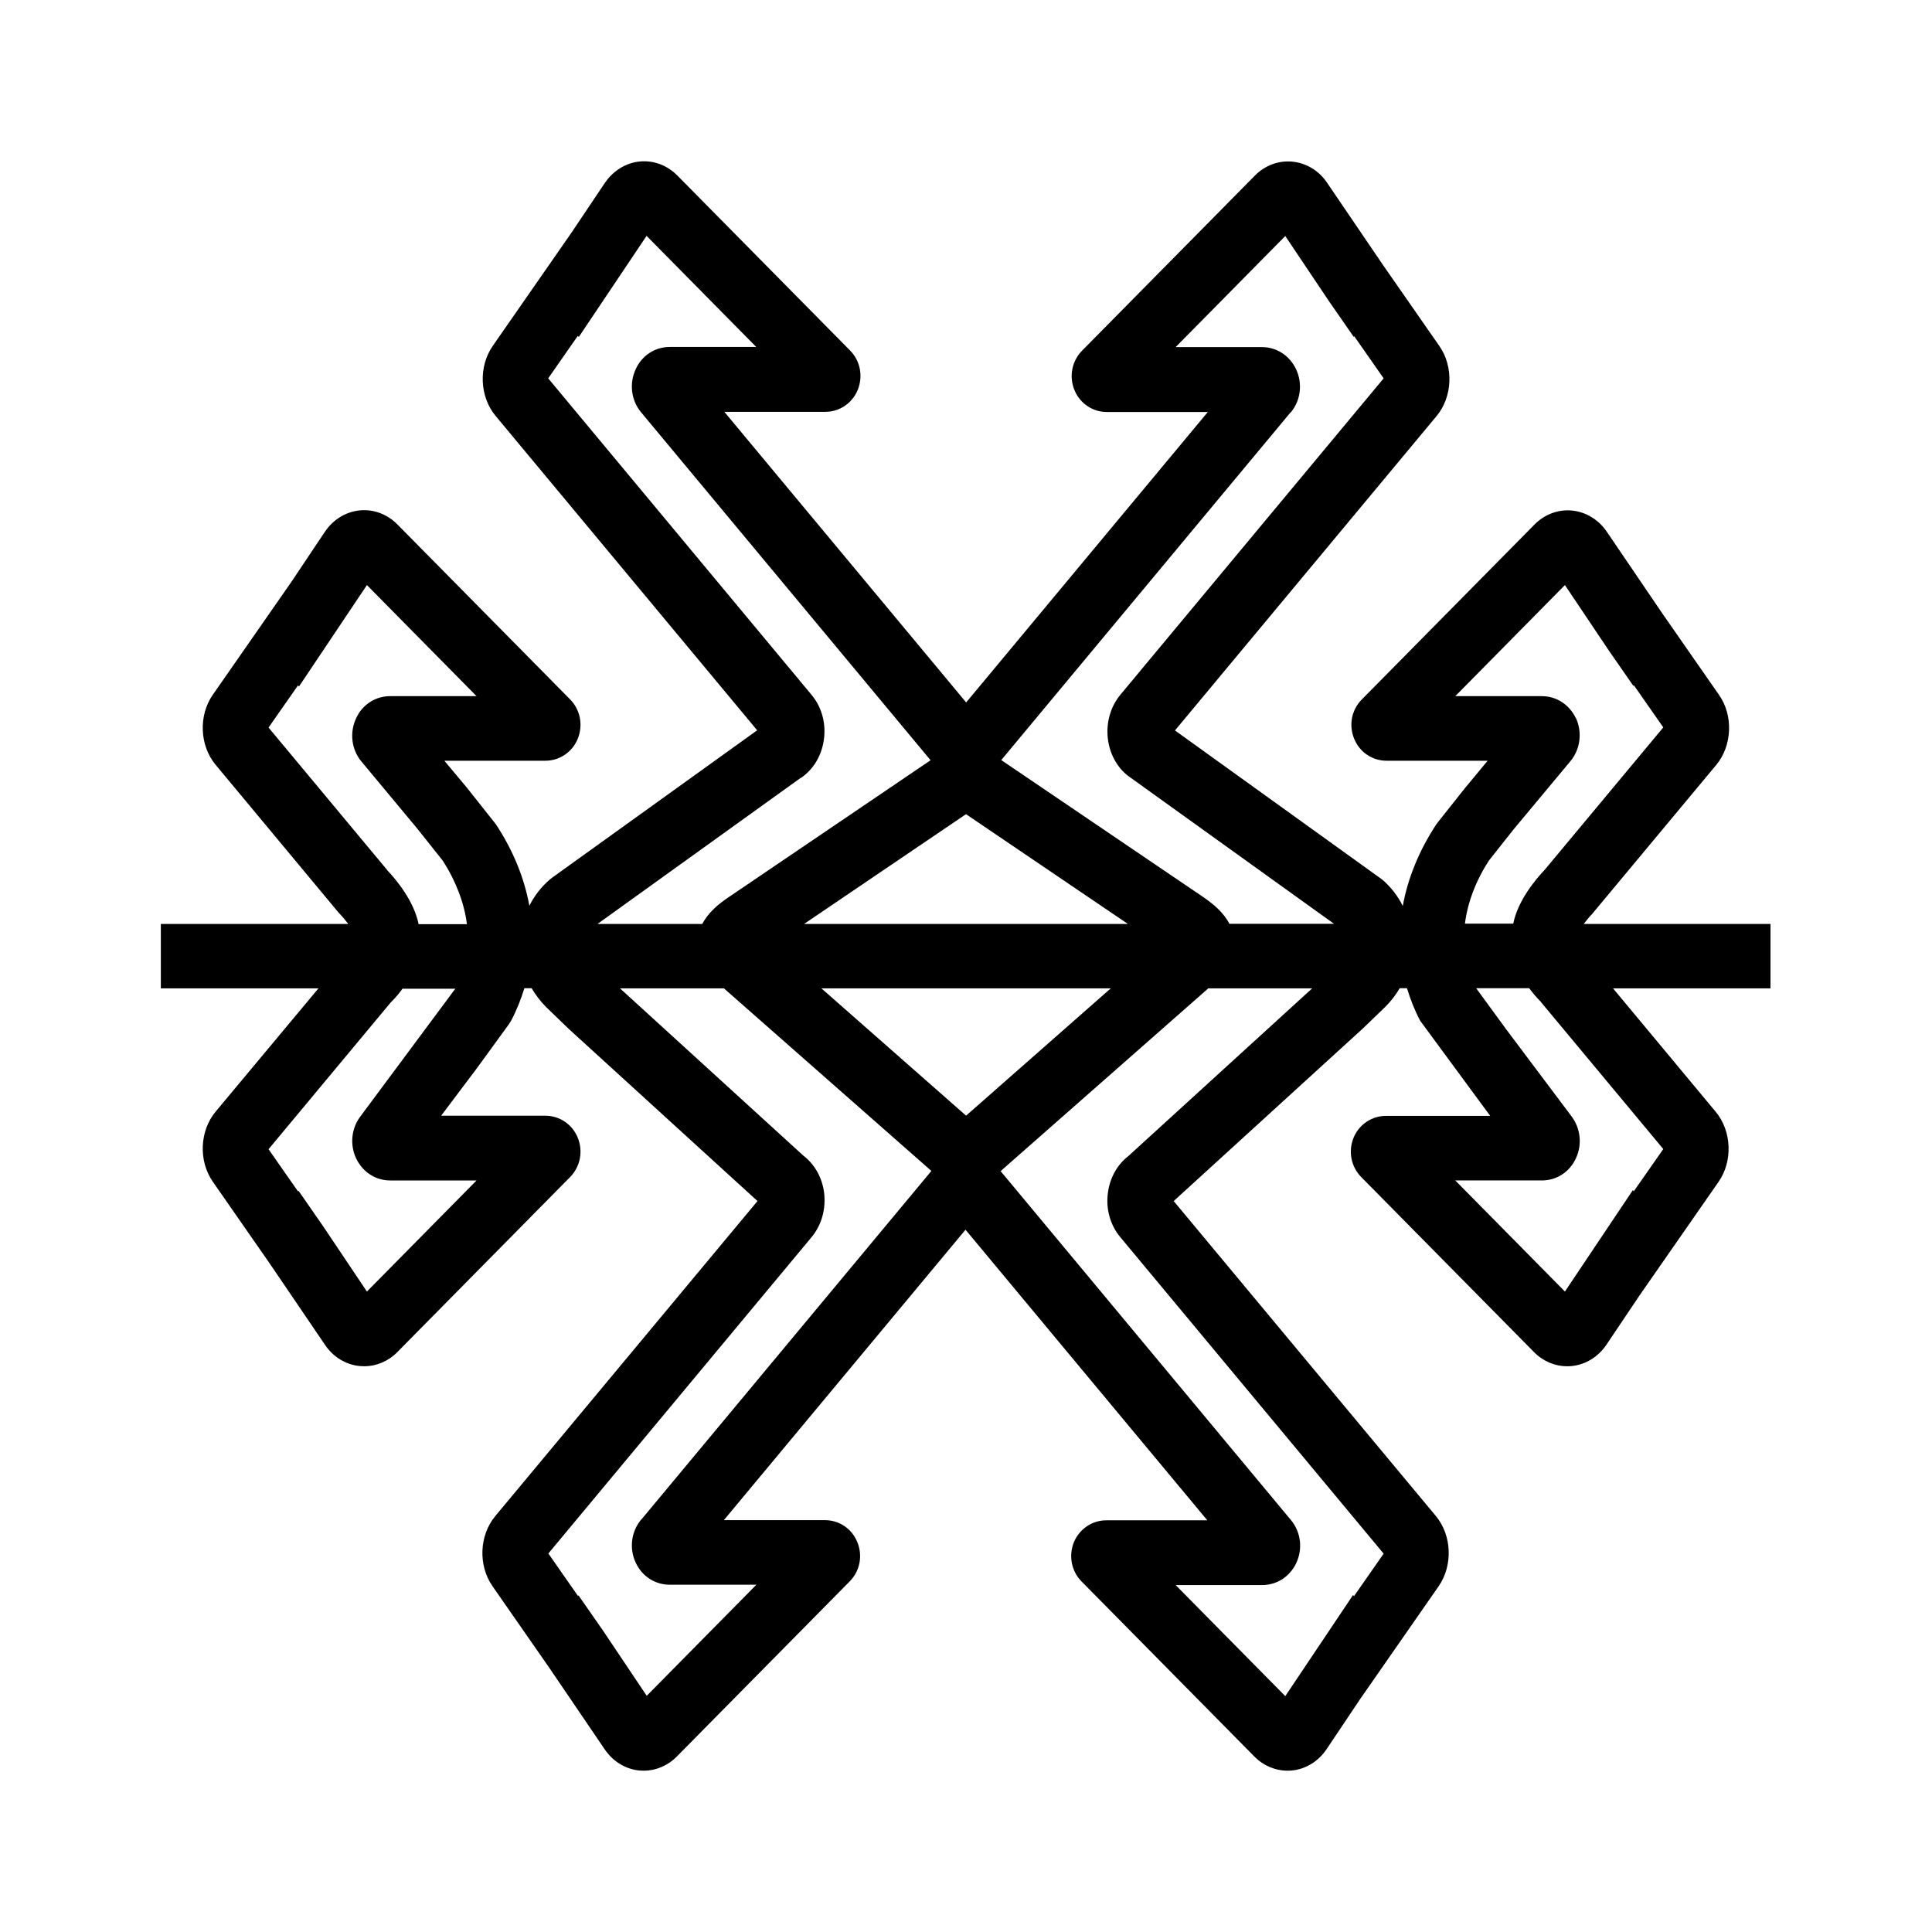 <?xml version="1.0" encoding="UTF-8"?>
<svg id="Livello_3" data-name="Livello 3" xmlns="http://www.w3.org/2000/svg" viewBox="0 0 120 120">
  <path d="m110,57.39h-11.63c.16-.21.33-.43.51-.61l7.72-9.27c.99-1.19,1.07-3.07.17-4.35l-3.5-5.03-3.46-5.09c-.51-.76-1.31-1.25-2.18-1.33-.85-.08-1.7.24-2.32.87l-10.73,10.87c-.64.65-.82,1.61-.46,2.46.34.82,1.13,1.34,2,1.34h6.28l-1.44,1.74-1.65,2.08-.11.15c-1.07,1.63-1.76,3.34-2.07,5.05-.31-.62-.74-1.18-1.28-1.64l-12.87-9.26,16.25-19.53c.99-1.19,1.07-3.06.17-4.35l-3.5-5.03-3.46-5.09c-.51-.77-1.31-1.25-2.18-1.33-.86-.08-1.7.24-2.32.87l-10.73,10.87c-.64.65-.82,1.61-.47,2.46.34.82,1.13,1.35,2,1.35h6.28l-15.01,18.04-15.02-18.05h6.28c.87,0,1.66-.53,2-1.35.35-.85.17-1.81-.47-2.46l-10.73-10.87c-.62-.63-1.47-.95-2.32-.87-.87.08-1.66.57-2.18,1.33l-2.08,3.1-4.88,7.02c-.9,1.29-.82,3.16.17,4.35l16.25,19.53-12.73,9.15-.14.11c-.54.46-.97,1.02-1.28,1.64-.31-1.71-1-3.42-2.07-5.05l-1.79-2.26-1.42-1.7h6.28c.87,0,1.66-.53,2-1.35.35-.85.17-1.81-.47-2.46l-10.73-10.87c-.62-.63-1.47-.95-2.32-.87-.87.08-1.67.57-2.18,1.33l-2.08,3.11-4.88,7.01c-.9,1.29-.82,3.16.17,4.35l7.62,9.16.1.11c.18.18.36.41.52.62h-11.64v4h9.79l-6.39,7.66c-.99,1.19-1.07,3.06-.17,4.35l3.5,5.03,3.46,5.09c.51.77,1.31,1.25,2.18,1.33.09,0,.18.01.26.01.76,0,1.5-.31,2.06-.88l10.73-10.87c.64-.65.82-1.61.47-2.46-.34-.82-1.13-1.35-2-1.35h-6.48l2.25-2.99,1.95-2.68.15-.24c.35-.66.61-1.33.82-2.01h.45c.25.42.55.82.9,1.17l1.42,1.37,11.71,10.68-16.29,19.57c-.99,1.19-1.07,3.06-.17,4.35l3.5,5.03,3.46,5.09c.51.76,1.3,1.25,2.17,1.33.09,0,.18.01.26.01.76,0,1.5-.31,2.06-.88l10.74-10.88c.64-.65.82-1.61.46-2.46-.34-.82-1.12-1.34-2-1.34h-6.28l15.01-18.04,15.02,18.05h-6.28c-.87,0-1.65.53-2,1.34-.35.85-.17,1.81.47,2.46l10.73,10.87c.56.57,1.3.88,2.06.88.09,0,.17,0,.26-.01.87-.08,1.66-.57,2.17-1.33l2.09-3.12,4.87-7c.89-1.29.82-3.15-.17-4.35l-16.29-19.57,11.75-10.72,1.38-1.33c.36-.35.66-.75.91-1.17h.45c.21.68.47,1.36.82,2.02l4.35,5.91h-6.48c-.87,0-1.66.53-2,1.34-.35.85-.17,1.81.47,2.46l10.73,10.87c.56.57,1.3.88,2.06.88.09,0,.17,0,.26-.01.87-.08,1.67-.57,2.18-1.33l2.09-3.11,4.87-7c.9-1.29.82-3.16-.17-4.35l-6.38-7.67h9.78v-4Zm-12.12-12.78c-.4-.84-1.2-1.37-2.11-1.37h-5.38l6.81-6.9,2.73,4.07,1.52,2.19.03-.04,1.83,2.62-7.37,8.85c-.59.62-1.66,1.91-1.95,3.34h-3c.16-1.29.66-2.64,1.49-3.92l1.56-1.97,3.5-4.2c.62-.74.75-1.8.34-2.69Zm-17.71-18.99c.62-.74.75-1.8.33-2.69-.4-.84-1.2-1.37-2.11-1.37h-5.37l6.81-6.9,2.73,4.07,1.52,2.19.03-.04,1.83,2.62-16.35,19.65c-.63.76-.91,1.78-.77,2.81.14.98.65,1.83,1.37,2.32l12.67,9.1h-6.5c-.37-.72-1.01-1.24-1.65-1.68l-12.52-8.49,17.98-21.61Zm-20.16,43.68l-8.99-7.91h17.97l-8.99,7.91Zm-10.07-11.91l10.06-6.82,10.06,6.82h-20.11Zm-.18-9.08c.76-.52,1.27-1.37,1.41-2.35.15-1.03-.13-2.05-.77-2.81l-16.35-19.65,1.84-2.64.06.07,4.21-6.28,6.81,6.9h-5.37c-.91,0-1.72.52-2.11,1.37-.42.89-.29,1.95.33,2.69l17.98,21.61-12.52,8.49c-.64.43-1.29.96-1.66,1.68h-6.51l12.63-9.08Zm-25.71,5.73l-7.37-8.85,1.83-2.62.06.07,4.22-6.3,6.81,6.9h-5.37c-.91,0-1.72.52-2.11,1.37-.42.89-.29,1.95.33,2.69l3.47,4.17,1.59,2c.82,1.28,1.33,2.64,1.49,3.93h-3c-.29-1.43-1.36-2.73-1.95-3.35Zm4.23,7.37l-5.87,7.9c-.58.74-.7,1.77-.29,2.64.4.84,1.2,1.37,2.11,1.37h5.37l-6.81,6.9-2.73-4.07-1.52-2.19-.03.04-1.83-2.62,7.6-9.13c.29-.28.52-.56.72-.84h3.28s0,.02,0,.02Zm11.54,32.98c-.62.74-.75,1.8-.33,2.68.39.84,1.2,1.36,2.11,1.36h5.38l-6.81,6.9-2.73-4.07-1.51-2.17-.03.04-1.84-2.64,16.35-19.65c.63-.76.91-1.78.77-2.81-.13-.91-.59-1.72-1.27-2.24l-11.4-10.4h6.46s.03.02.04.04l12.84,11.3-18.03,21.67Zm30.27-22.59c-.68.52-1.14,1.33-1.27,2.24-.15,1.03.13,2.05.77,2.81l16.35,19.65-1.84,2.64-.06-.07-4.21,6.28-6.81-6.9h5.38c.91,0,1.71-.52,2.11-1.36.42-.89.29-1.94-.33-2.68l-18.03-21.67,12.75-11.22.09-.08s.03-.03.05-.05h6.46l-11.41,10.41Zm25.62-9.56l7.6,9.13-1.83,2.62-.06-.07-4.22,6.3-6.81-6.9h5.38c.91,0,1.72-.52,2.11-1.37.41-.87.29-1.89-.29-2.64l-4.04-5.38-1.84-2.52s0-.02-.01-.03h3.28c.21.28.44.56.73.85Z"/>
</svg>
